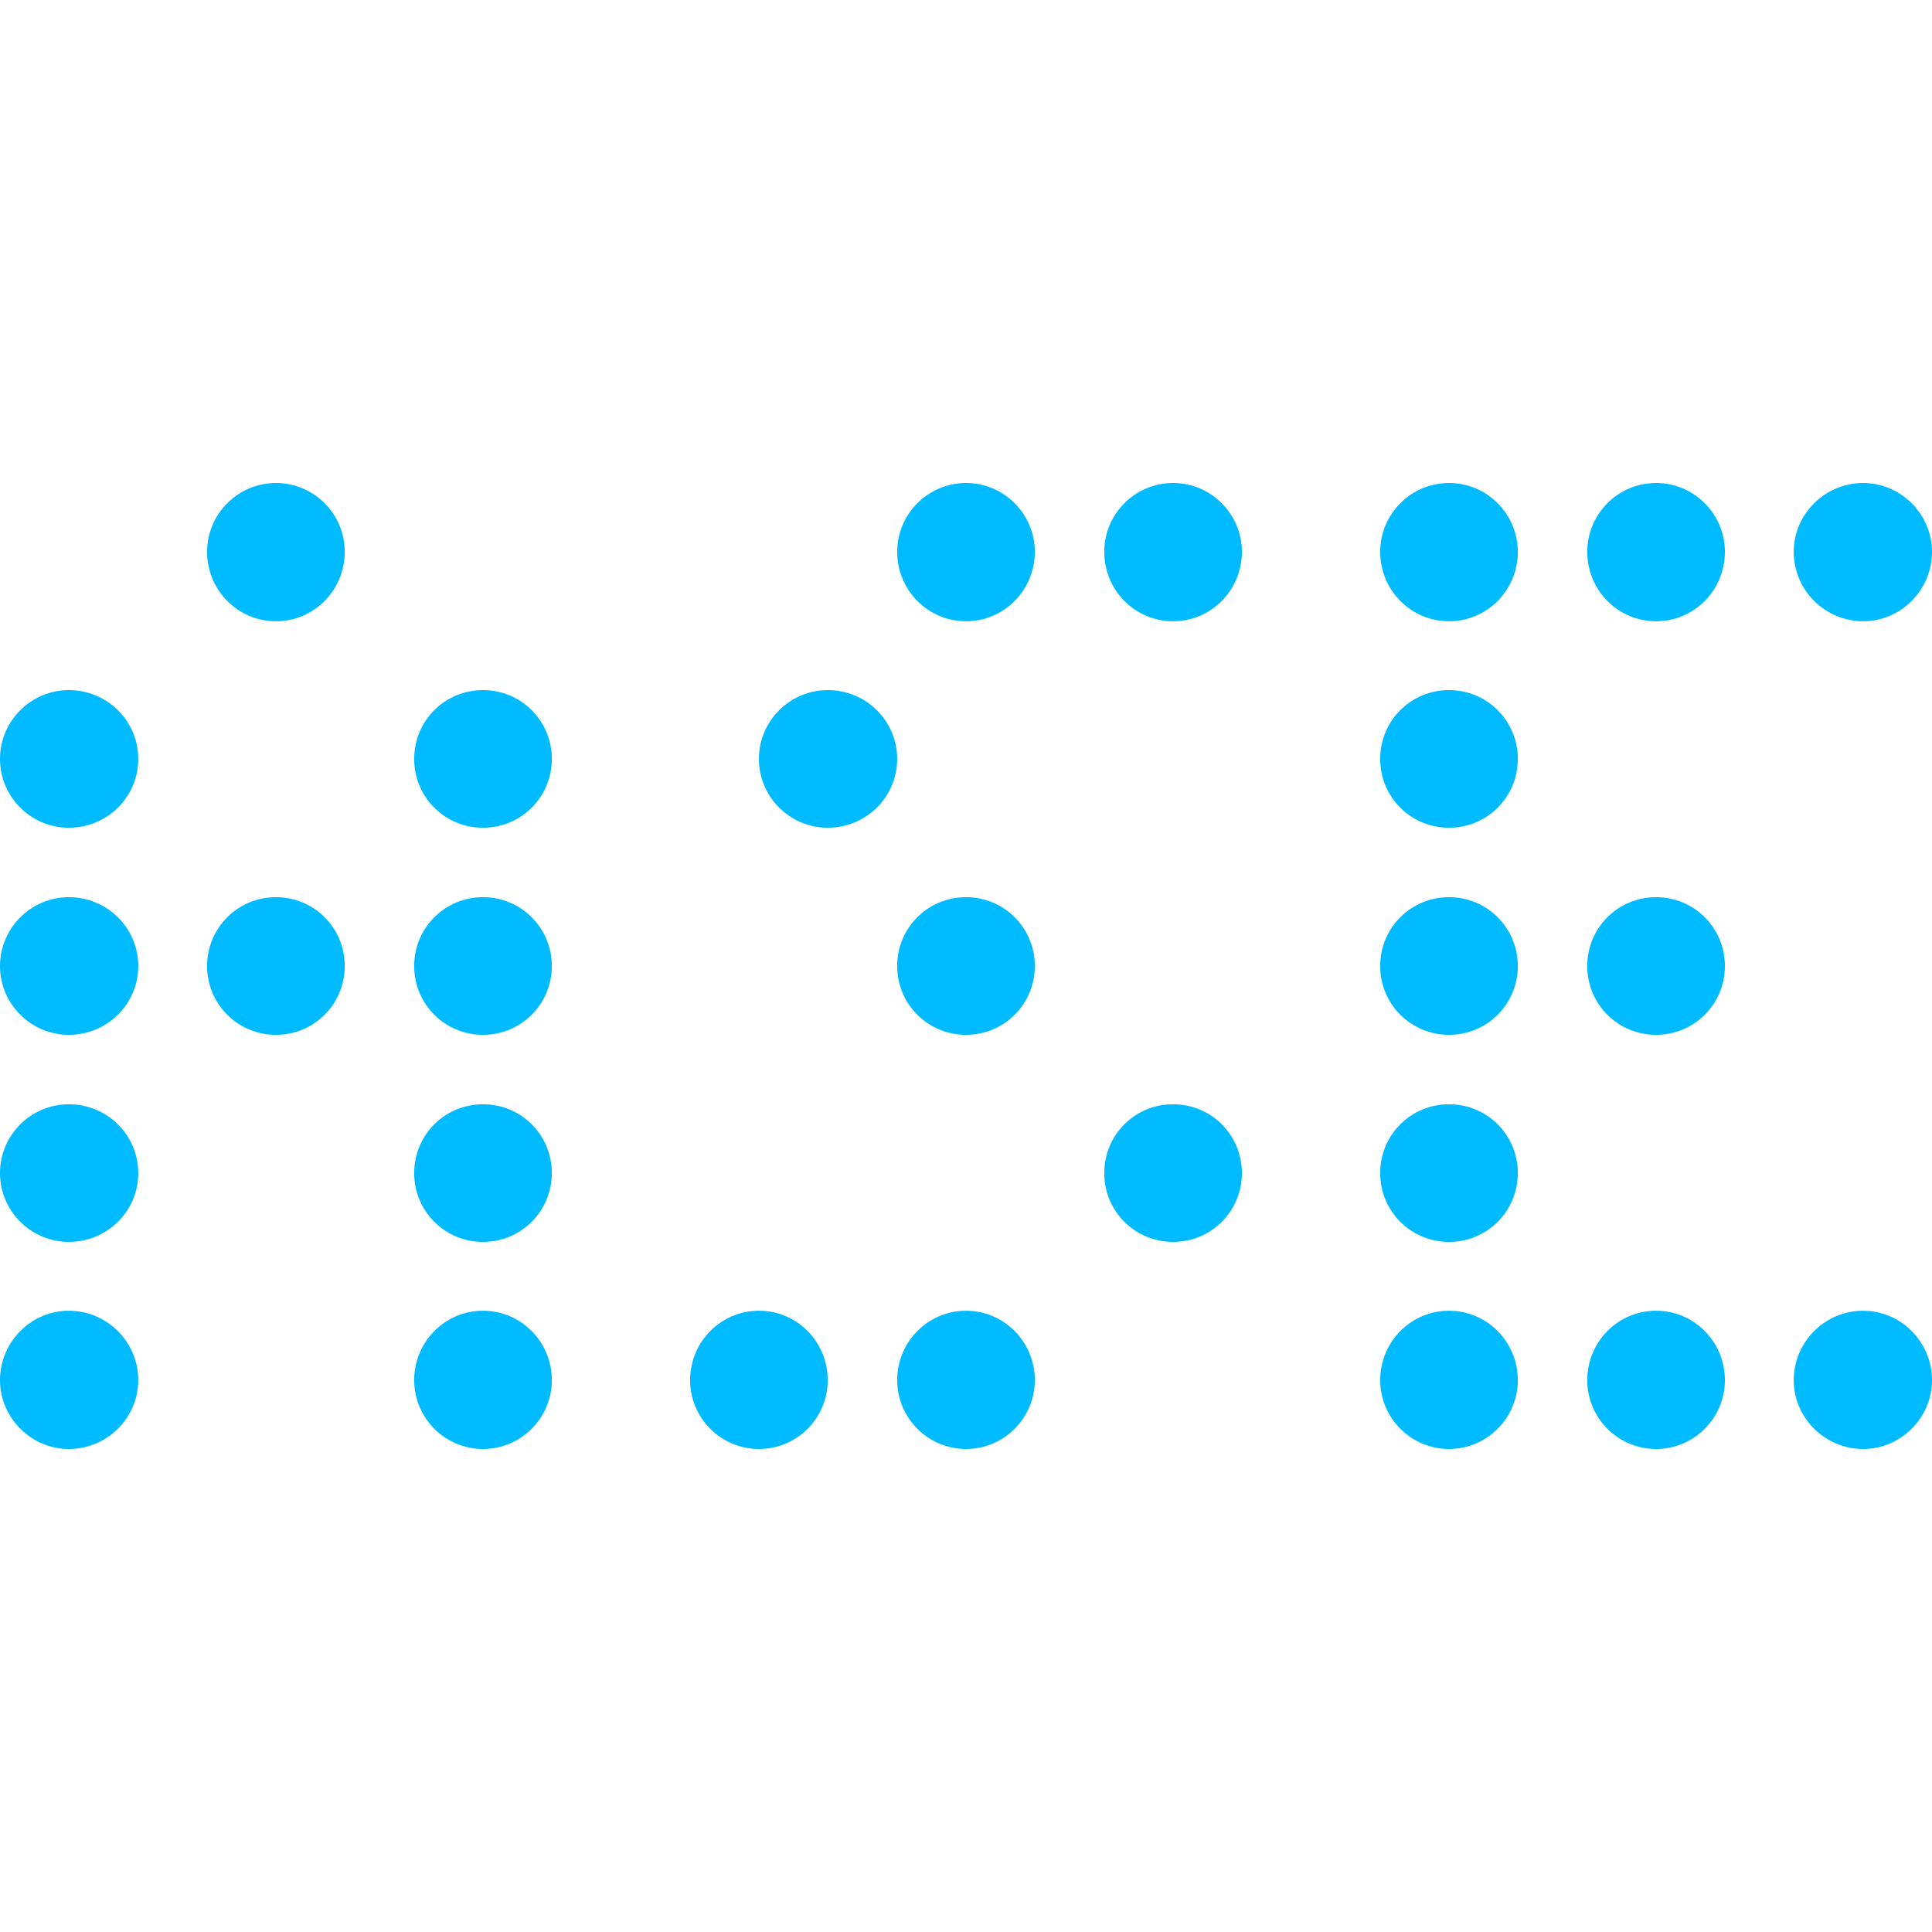 
<svg xmlns="http://www.w3.org/2000/svg" xmlns:xlink="http://www.w3.org/1999/xlink" width="16px" height="16px" viewBox="0 0 16 16" version="1.1">
<g id="surface1">
<path style=" stroke:none;fill-rule:nonzero;fill:#00bbff;fill-opacity:1;" d="M 2.285 4 C 1.969 4 1.715 4.258 1.715 4.57 C 1.715 4.887 1.969 5.145 2.285 5.145 C 2.602 5.145 2.855 4.887 2.855 4.57 C 2.855 4.258 2.602 4 2.285 4 Z M 8 4 C 7.684 4 7.43 4.258 7.43 4.57 C 7.43 4.887 7.684 5.145 8 5.145 C 8.316 5.145 8.57 4.887 8.57 4.57 C 8.57 4.258 8.316 4 8 4 Z M 9.715 4 C 9.398 4 9.145 4.258 9.145 4.57 C 9.145 4.887 9.398 5.145 9.715 5.145 C 10.031 5.145 10.285 4.887 10.285 4.57 C 10.285 4.258 10.031 4 9.715 4 Z M 12 4 C 11.684 4 11.43 4.258 11.43 4.57 C 11.43 4.887 11.684 5.145 12 5.145 C 12.316 5.145 12.57 4.887 12.57 4.57 C 12.57 4.258 12.316 4 12 4 Z M 13.715 4 C 13.398 4 13.145 4.258 13.145 4.57 C 13.145 4.887 13.398 5.145 13.715 5.145 C 14.031 5.145 14.285 4.887 14.285 4.57 C 14.285 4.258 14.031 4 13.715 4 Z M 15.43 4 C 15.113 4 14.855 4.258 14.855 4.57 C 14.855 4.887 15.113 5.145 15.43 5.145 C 15.742 5.145 16 4.887 16 4.57 C 16 4.258 15.742 4 15.43 4 Z M 0.57 5.715 C 0.258 5.715 0 5.969 0 6.285 C 0 6.602 0.258 6.855 0.57 6.855 C 0.887 6.855 1.145 6.602 1.145 6.285 C 1.145 5.969 0.887 5.715 0.57 5.715 Z M 4 5.715 C 3.684 5.715 3.43 5.969 3.43 6.285 C 3.43 6.602 3.684 6.855 4 6.855 C 4.316 6.855 4.57 6.602 4.57 6.285 C 4.57 5.969 4.316 5.715 4 5.715 Z M 6.855 5.715 C 6.543 5.715 6.285 5.969 6.285 6.285 C 6.285 6.602 6.543 6.855 6.855 6.855 C 7.172 6.855 7.43 6.602 7.43 6.285 C 7.43 5.969 7.172 5.715 6.855 5.715 Z M 12 5.715 C 11.684 5.715 11.43 5.969 11.43 6.285 C 11.43 6.602 11.684 6.855 12 6.855 C 12.316 6.855 12.57 6.602 12.57 6.285 C 12.57 5.969 12.316 5.715 12 5.715 Z M 0.57 7.43 C 0.258 7.43 0 7.684 0 8 C 0 8.316 0.258 8.57 0.57 8.57 C 0.887 8.57 1.145 8.316 1.145 8 C 1.145 7.684 0.887 7.43 0.57 7.43 Z M 2.285 7.43 C 1.969 7.43 1.715 7.684 1.715 8 C 1.715 8.316 1.969 8.57 2.285 8.57 C 2.602 8.57 2.855 8.316 2.855 8 C 2.855 7.684 2.602 7.43 2.285 7.43 Z M 4 7.43 C 3.684 7.43 3.43 7.684 3.43 8 C 3.43 8.316 3.684 8.57 4 8.57 C 4.316 8.57 4.57 8.316 4.57 8 C 4.57 7.684 4.316 7.43 4 7.43 Z M 8 7.43 C 7.684 7.43 7.43 7.684 7.43 8 C 7.43 8.316 7.684 8.57 8 8.57 C 8.316 8.57 8.57 8.316 8.57 8 C 8.57 7.684 8.316 7.43 8 7.43 Z M 12 7.43 C 11.684 7.43 11.43 7.684 11.43 8 C 11.43 8.316 11.684 8.57 12 8.57 C 12.316 8.57 12.57 8.316 12.57 8 C 12.57 7.684 12.316 7.43 12 7.43 Z M 13.715 7.43 C 13.398 7.43 13.145 7.684 13.145 8 C 13.145 8.316 13.398 8.57 13.715 8.57 C 14.031 8.57 14.285 8.316 14.285 8 C 14.285 7.684 14.031 7.43 13.715 7.43 Z M 0.57 9.145 C 0.258 9.145 0 9.398 0 9.715 C 0 10.031 0.258 10.285 0.57 10.285 C 0.887 10.285 1.145 10.031 1.145 9.715 C 1.145 9.398 0.887 9.145 0.57 9.145 Z M 4 9.145 C 3.684 9.145 3.43 9.398 3.43 9.715 C 3.43 10.031 3.684 10.285 4 10.285 C 4.316 10.285 4.57 10.031 4.57 9.715 C 4.57 9.398 4.316 9.145 4 9.145 Z M 9.715 9.145 C 9.398 9.145 9.145 9.398 9.145 9.715 C 9.145 10.031 9.398 10.285 9.715 10.285 C 10.031 10.285 10.285 10.031 10.285 9.715 C 10.285 9.398 10.031 9.145 9.715 9.145 Z M 12 9.145 C 11.684 9.145 11.43 9.398 11.43 9.715 C 11.43 10.031 11.684 10.285 12 10.285 C 12.316 10.285 12.57 10.031 12.57 9.715 C 12.57 9.398 12.316 9.145 12 9.145 Z M 0.57 10.855 C 0.258 10.855 0 11.113 0 11.43 C 0 11.742 0.258 12 0.57 12 C 0.887 12 1.145 11.742 1.145 11.43 C 1.145 11.113 0.887 10.855 0.57 10.855 Z M 4 10.855 C 3.684 10.855 3.43 11.113 3.43 11.43 C 3.43 11.742 3.684 12 4 12 C 4.316 12 4.57 11.742 4.57 11.43 C 4.57 11.113 4.316 10.855 4 10.855 Z M 6.285 10.855 C 5.969 10.855 5.715 11.113 5.715 11.43 C 5.715 11.742 5.969 12 6.285 12 C 6.602 12 6.855 11.742 6.855 11.43 C 6.855 11.113 6.602 10.855 6.285 10.855 Z M 8 10.855 C 7.684 10.855 7.43 11.113 7.43 11.43 C 7.43 11.742 7.684 12 8 12 C 8.316 12 8.57 11.742 8.57 11.43 C 8.57 11.113 8.316 10.855 8 10.855 Z M 12 10.855 C 11.684 10.855 11.43 11.113 11.43 11.43 C 11.43 11.742 11.684 12 12 12 C 12.316 12 12.57 11.742 12.57 11.43 C 12.57 11.113 12.316 10.855 12 10.855 Z M 13.715 10.855 C 13.398 10.855 13.145 11.113 13.145 11.43 C 13.145 11.742 13.398 12 13.715 12 C 14.031 12 14.285 11.742 14.285 11.43 C 14.285 11.113 14.031 10.855 13.715 10.855 Z M 15.43 10.855 C 15.113 10.855 14.855 11.113 14.855 11.43 C 14.855 11.742 15.113 12 15.43 12 C 15.742 12 16 11.742 16 11.43 C 16 11.113 15.742 10.855 15.43 10.855 Z M 15.43 10.855 "/>
</g>
</svg>
